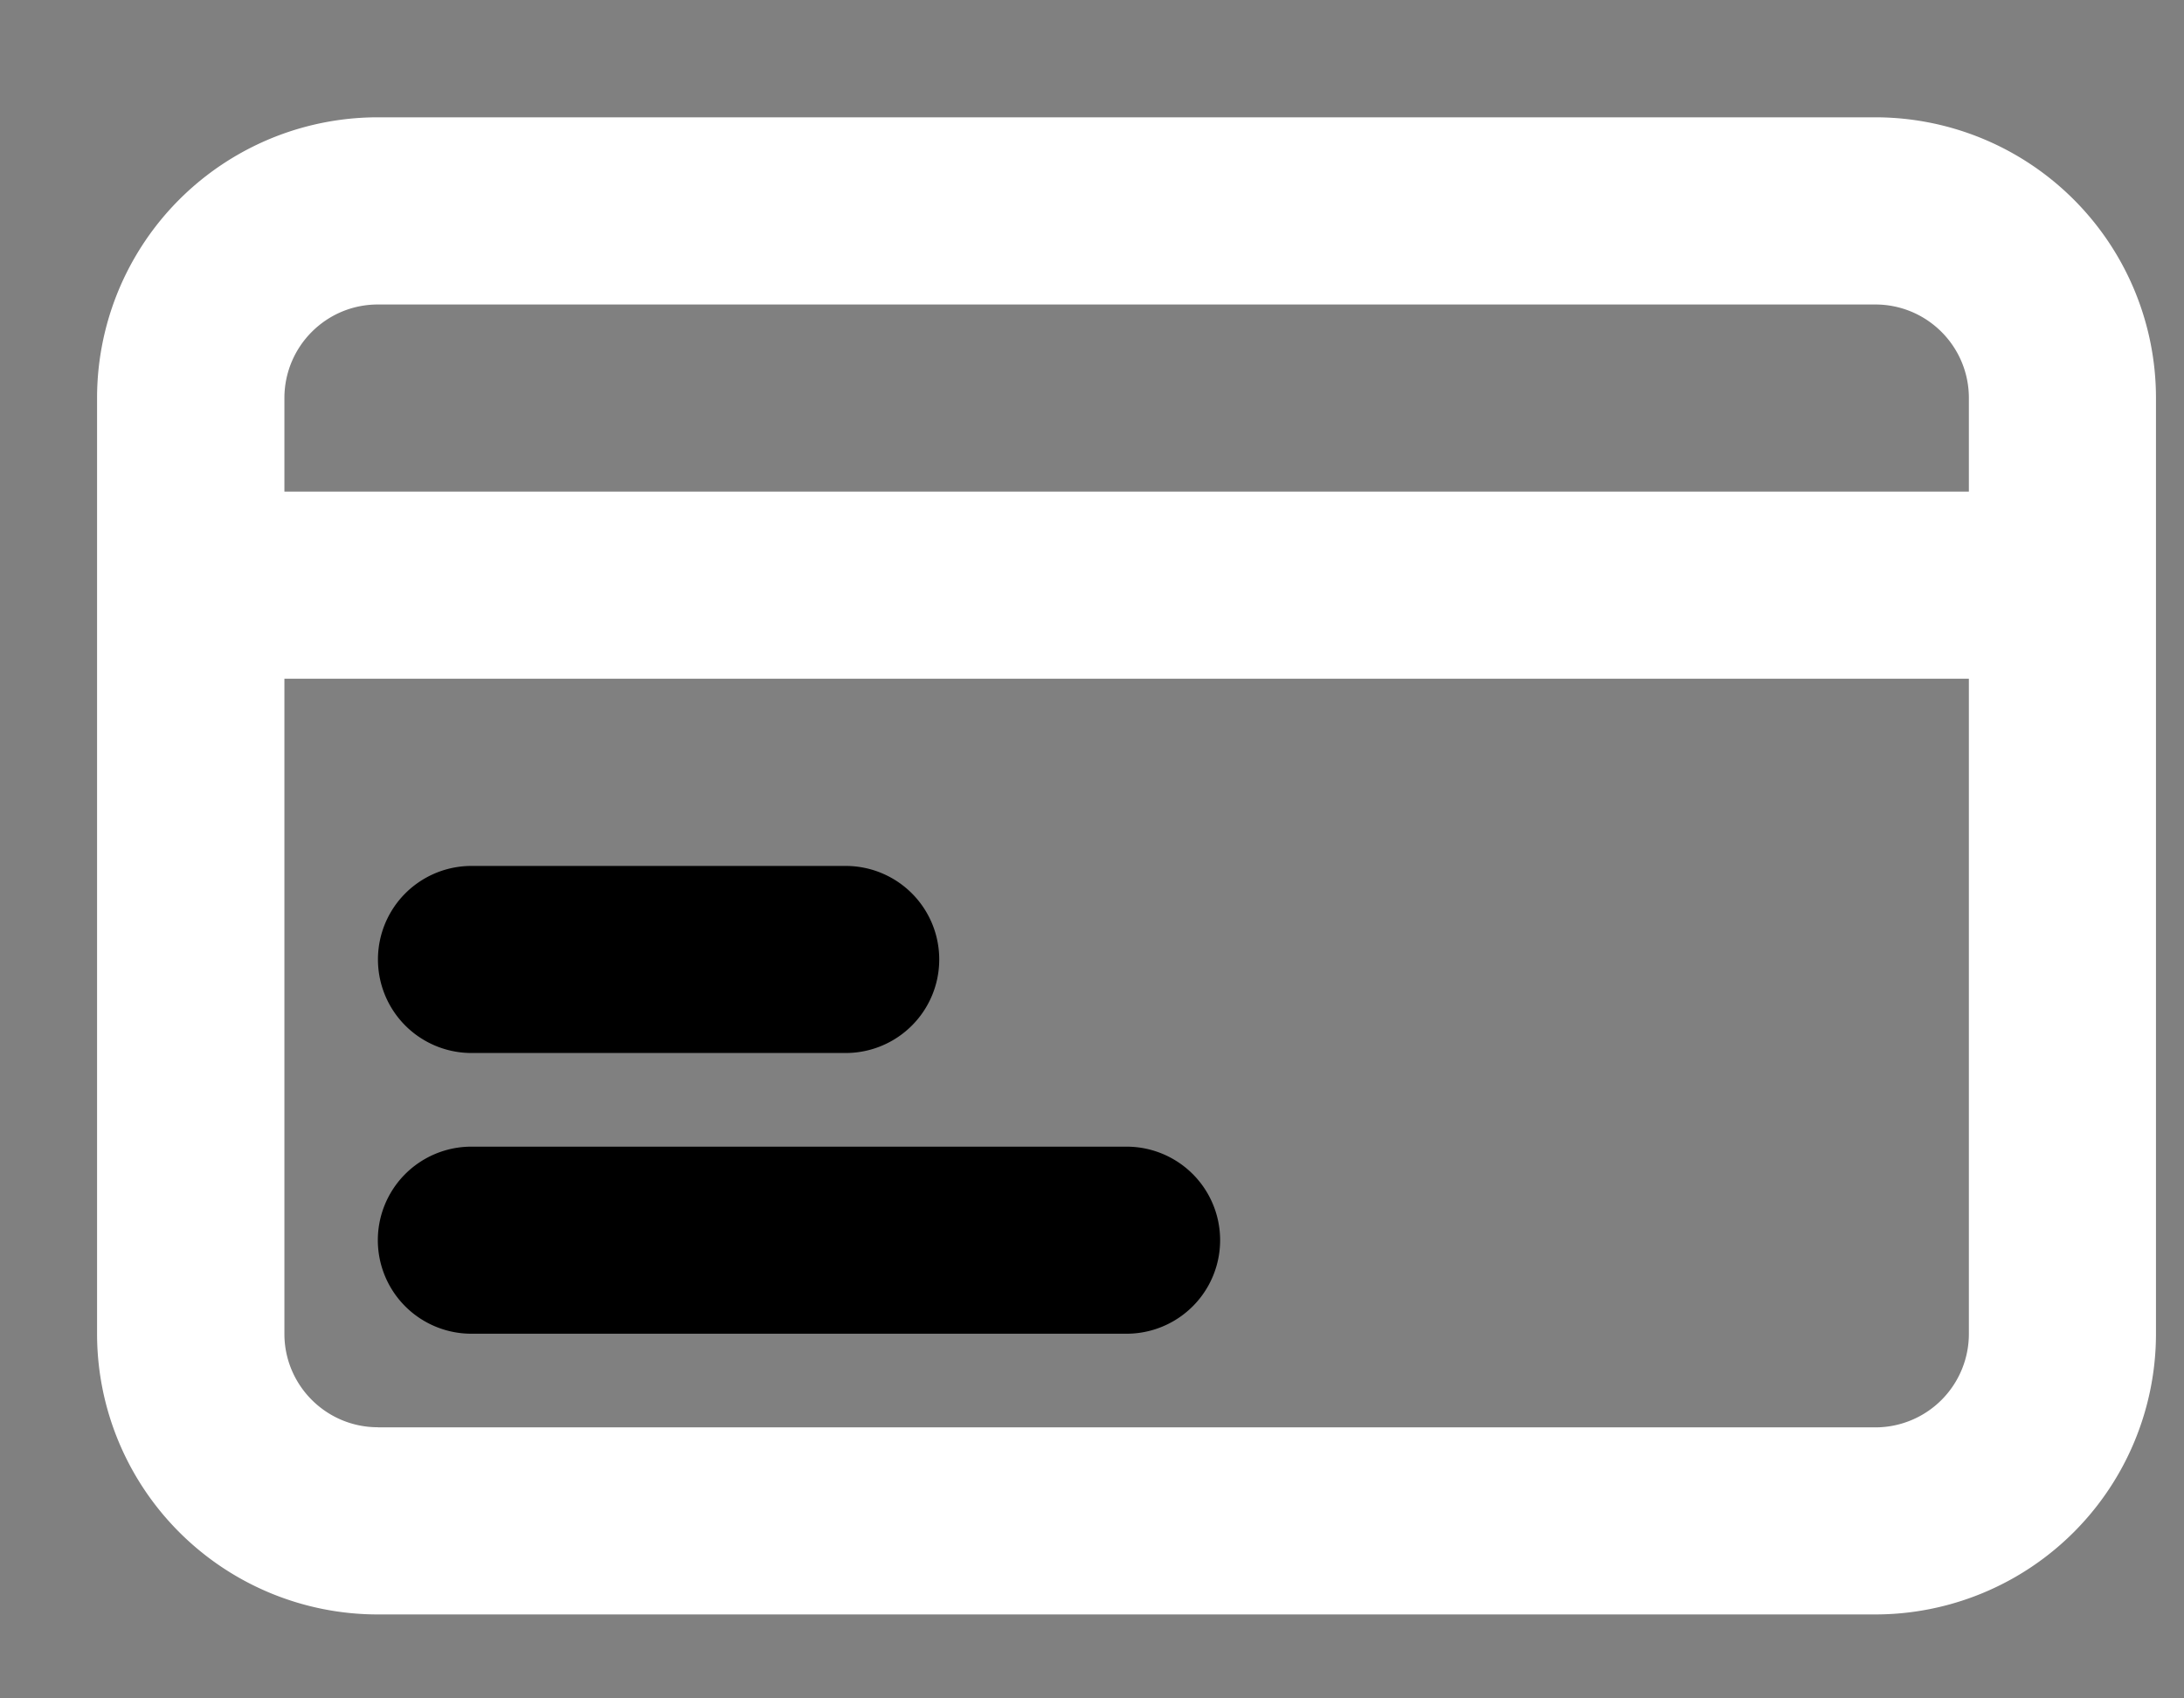 <svg width="18" height="14" fill="currentColor" xmlns="http://www.w3.org/2000/svg"><rect width="100%" height="100%" fill="#808080" stroke="none"/><path fill-rule="evenodd" clip-rule="evenodd" d="M15.456.967H3.115A2.314 2.314 0 0 0 .8 3.281v7.713a2.314 2.314 0 0 0 2.314 2.314h12.34a2.314 2.314 0 0 0 2.315-2.314V3.281A2.314 2.314 0 0 0 15.456.967ZM3.115 2.51h12.341c.426 0 .771.345.771.771v.771H2.344v-.77c0-.427.345-.772.77-.772Zm0 9.256h12.341a.771.771 0 0 0 .771-.772V5.595H2.344v5.4c0 .425.345.77.77.77Z" fill="#fff"/><path d="M3.886 8.68H6.97a.771.771 0 1 0 0-1.542H3.886a.771.771 0 1 0 0 1.542ZM9.285 9.452h-5.4a.771.771 0 0 0 0 1.542h5.4a.771.771 0 1 0 0-1.542Z"/></svg>
